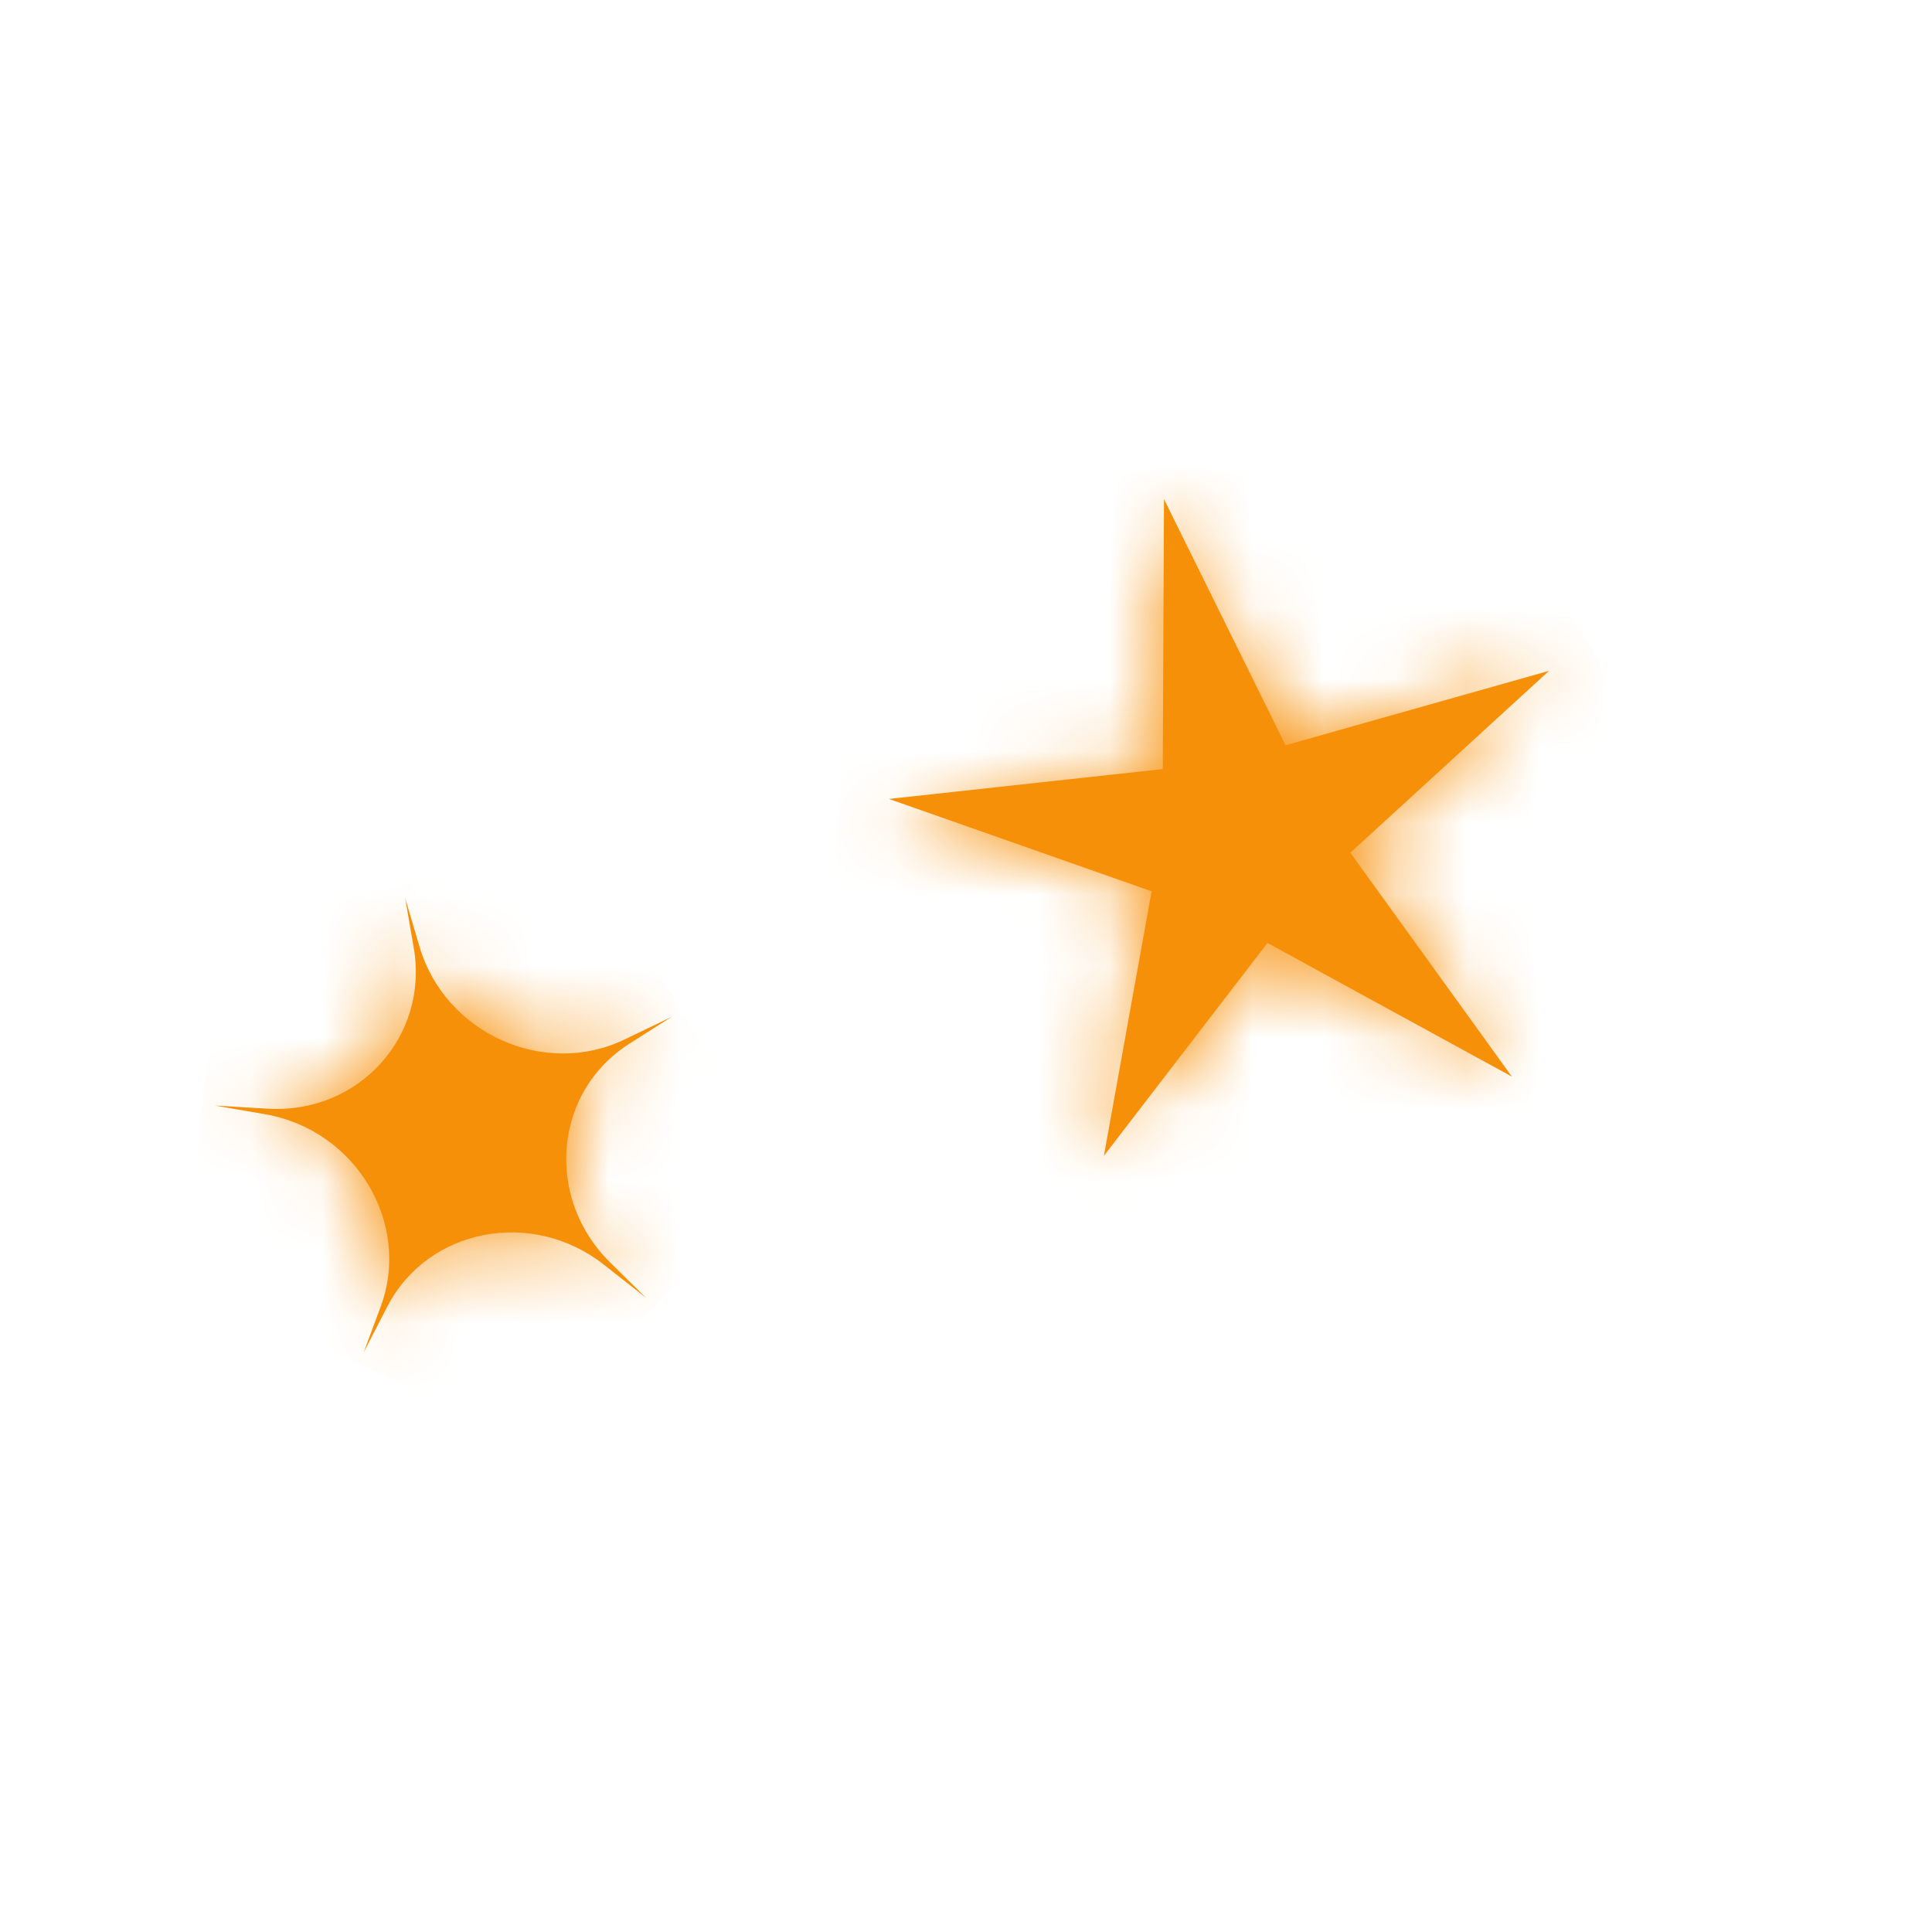 <svg width="27" height="27" viewBox="0 0 27 27" fill="none" xmlns="http://www.w3.org/2000/svg">
<mask id="path-1-inside-1_321_15703" fill="white">
<path d="M16.267 6.976L17.966 10.415L21.648 9.375L18.871 11.917L21.129 15.046L17.713 13.178L15.427 16.153L16.094 12.456L12.423 11.165L16.25 10.748L16.267 6.976Z"/>
</mask>
<path d="M16.267 6.976L17.966 10.415L21.648 9.375L18.871 11.917L21.129 15.046L17.713 13.178L15.427 16.153L16.094 12.456L12.423 11.165L16.25 10.748L16.267 6.976Z" fill="#F79009"/>
<path d="M16.267 6.976L18.977 5.748L13.244 6.861L16.267 6.976ZM17.966 10.415L15.256 11.643L16.411 13.98L18.891 13.279L17.966 10.415ZM21.648 9.375L23.746 11.587L20.723 6.511L21.648 9.375ZM18.871 11.917L16.773 9.704L14.877 11.439L16.427 13.586L18.871 11.917ZM21.129 15.046L19.731 17.637L23.573 13.377L21.129 15.046ZM17.713 13.178L19.111 10.587L16.816 9.331L15.28 11.33L17.713 13.178ZM15.427 16.153L12.45 15.536L17.86 18L15.427 16.153ZM16.094 12.456L19.071 13.073L19.528 10.537L17.023 9.656L16.094 12.456ZM12.423 11.165L11.99 8.206L11.493 13.965L12.423 11.165ZM16.25 10.748L16.683 13.708L19.261 13.427L19.273 10.864L16.25 10.748ZM13.557 8.203L15.256 11.643L20.676 9.188L18.977 5.748L13.557 8.203ZM18.891 13.279L22.573 12.238L20.723 6.511L17.041 7.552L18.891 13.279ZM19.55 7.162L16.773 9.704L20.969 14.129L23.746 11.587L19.55 7.162ZM16.427 13.586L18.685 16.715L23.573 13.377L21.314 10.248L16.427 13.586ZM22.527 12.455L19.111 10.587L16.315 15.769L19.731 17.637L22.527 12.455ZM15.28 11.33L12.994 14.305L17.86 18L20.146 15.025L15.28 11.33ZM18.404 16.77L19.071 13.073L13.117 11.839L12.45 15.536L18.404 16.77ZM17.023 9.656L13.352 8.365L11.493 13.965L15.165 15.256L17.023 9.656ZM12.855 14.124L16.683 13.708L15.817 7.789L11.99 8.206L12.855 14.124ZM19.273 10.864L19.29 7.091L13.244 6.861L13.227 10.633L19.273 10.864Z" fill="#F79009" mask="url(#path-1-inside-1_321_15703)"/>
<mask id="path-3-inside-2_321_15703" fill="white">
<path d="M5.662 12.55L5.863 13.23C6.221 14.443 7.604 15.068 8.73 14.526L9.387 14.21L8.797 14.585C7.738 15.256 7.608 16.737 8.527 17.643L9.028 18.137L8.439 17.674C7.434 16.883 5.977 17.166 5.412 18.261L5.081 18.903L5.318 18.266C5.754 17.097 4.973 15.792 3.707 15.572L3.001 15.45L3.742 15.494C5.012 15.57 5.996 14.486 5.782 13.246L5.662 12.55Z"/>
</mask>
<path d="M5.662 12.55L5.863 13.23C6.221 14.443 7.604 15.068 8.73 14.526L9.387 14.21L8.797 14.585C7.738 15.256 7.608 16.737 8.527 17.643L9.028 18.137L8.439 17.674C7.434 16.883 5.977 17.166 5.412 18.261L5.081 18.903L5.318 18.266C5.754 17.097 4.973 15.792 3.707 15.572L3.001 15.45L3.742 15.494C5.012 15.57 5.996 14.486 5.782 13.246L5.662 12.55Z" fill="#F79009"/>
<path d="M5.662 12.55L8.563 11.809L2.683 12.95L5.662 12.55ZM9.387 14.21L11.084 16.73L7.987 11.526L9.387 14.21ZM9.028 18.137L7.192 20.438L11.129 16.069L9.028 18.137ZM5.081 18.903L2.239 17.794L7.785 20.323L5.081 18.903ZM3.001 15.45L3.082 12.478L2.575 18.381L3.001 15.45ZM5.318 18.266L2.476 17.157L5.318 18.266ZM5.412 18.261L8.116 19.681L5.412 18.261ZM2.762 13.29L2.963 13.971L8.764 12.49L8.563 11.809L2.762 13.29ZM10.13 17.21L10.787 16.894L7.987 11.526L7.33 11.842L10.13 17.21ZM7.69 11.691L7.1 12.066L10.493 17.104L11.084 16.73L7.69 11.691ZM6.426 19.711L6.927 20.205L11.129 16.069L10.628 15.575L6.426 19.711ZM10.864 15.835L10.276 15.372L6.603 19.975L7.192 20.438L10.864 15.835ZM2.708 16.841L2.377 17.482L7.785 20.323L8.116 19.681L2.708 16.841ZM7.923 20.012L8.16 19.375L2.476 17.157L2.239 17.794L7.923 20.012ZM4.133 12.641L3.427 12.518L2.575 18.381L3.281 18.504L4.133 12.641ZM2.919 18.421L3.66 18.466L3.823 12.523L3.082 12.478L2.919 18.421ZM8.762 12.846L8.642 12.149L2.683 12.95L2.803 13.647L8.762 12.846ZM3.66 18.466C6.836 18.657 9.297 15.945 8.762 12.846L2.803 13.647C2.696 13.027 3.188 12.485 3.823 12.523L3.66 18.466ZM8.16 19.375C9.249 16.453 7.299 13.191 4.133 12.641L3.281 18.504C2.648 18.394 2.258 17.741 2.476 17.157L8.16 19.375ZM10.276 15.372C7.763 13.396 4.121 14.103 2.708 16.841L8.116 19.681C7.834 20.229 7.105 20.37 6.603 19.975L10.276 15.372ZM7.1 12.066C4.454 13.743 4.127 17.447 6.426 19.711L10.628 15.575C11.088 16.028 11.023 16.769 10.493 17.104L7.1 12.066ZM2.963 13.971C3.858 17.001 7.315 18.564 10.13 17.21L7.33 11.842C7.893 11.572 8.585 11.884 8.764 12.49L2.963 13.971Z" fill="#F79009" mask="url(#path-3-inside-2_321_15703)"/>
</svg>
